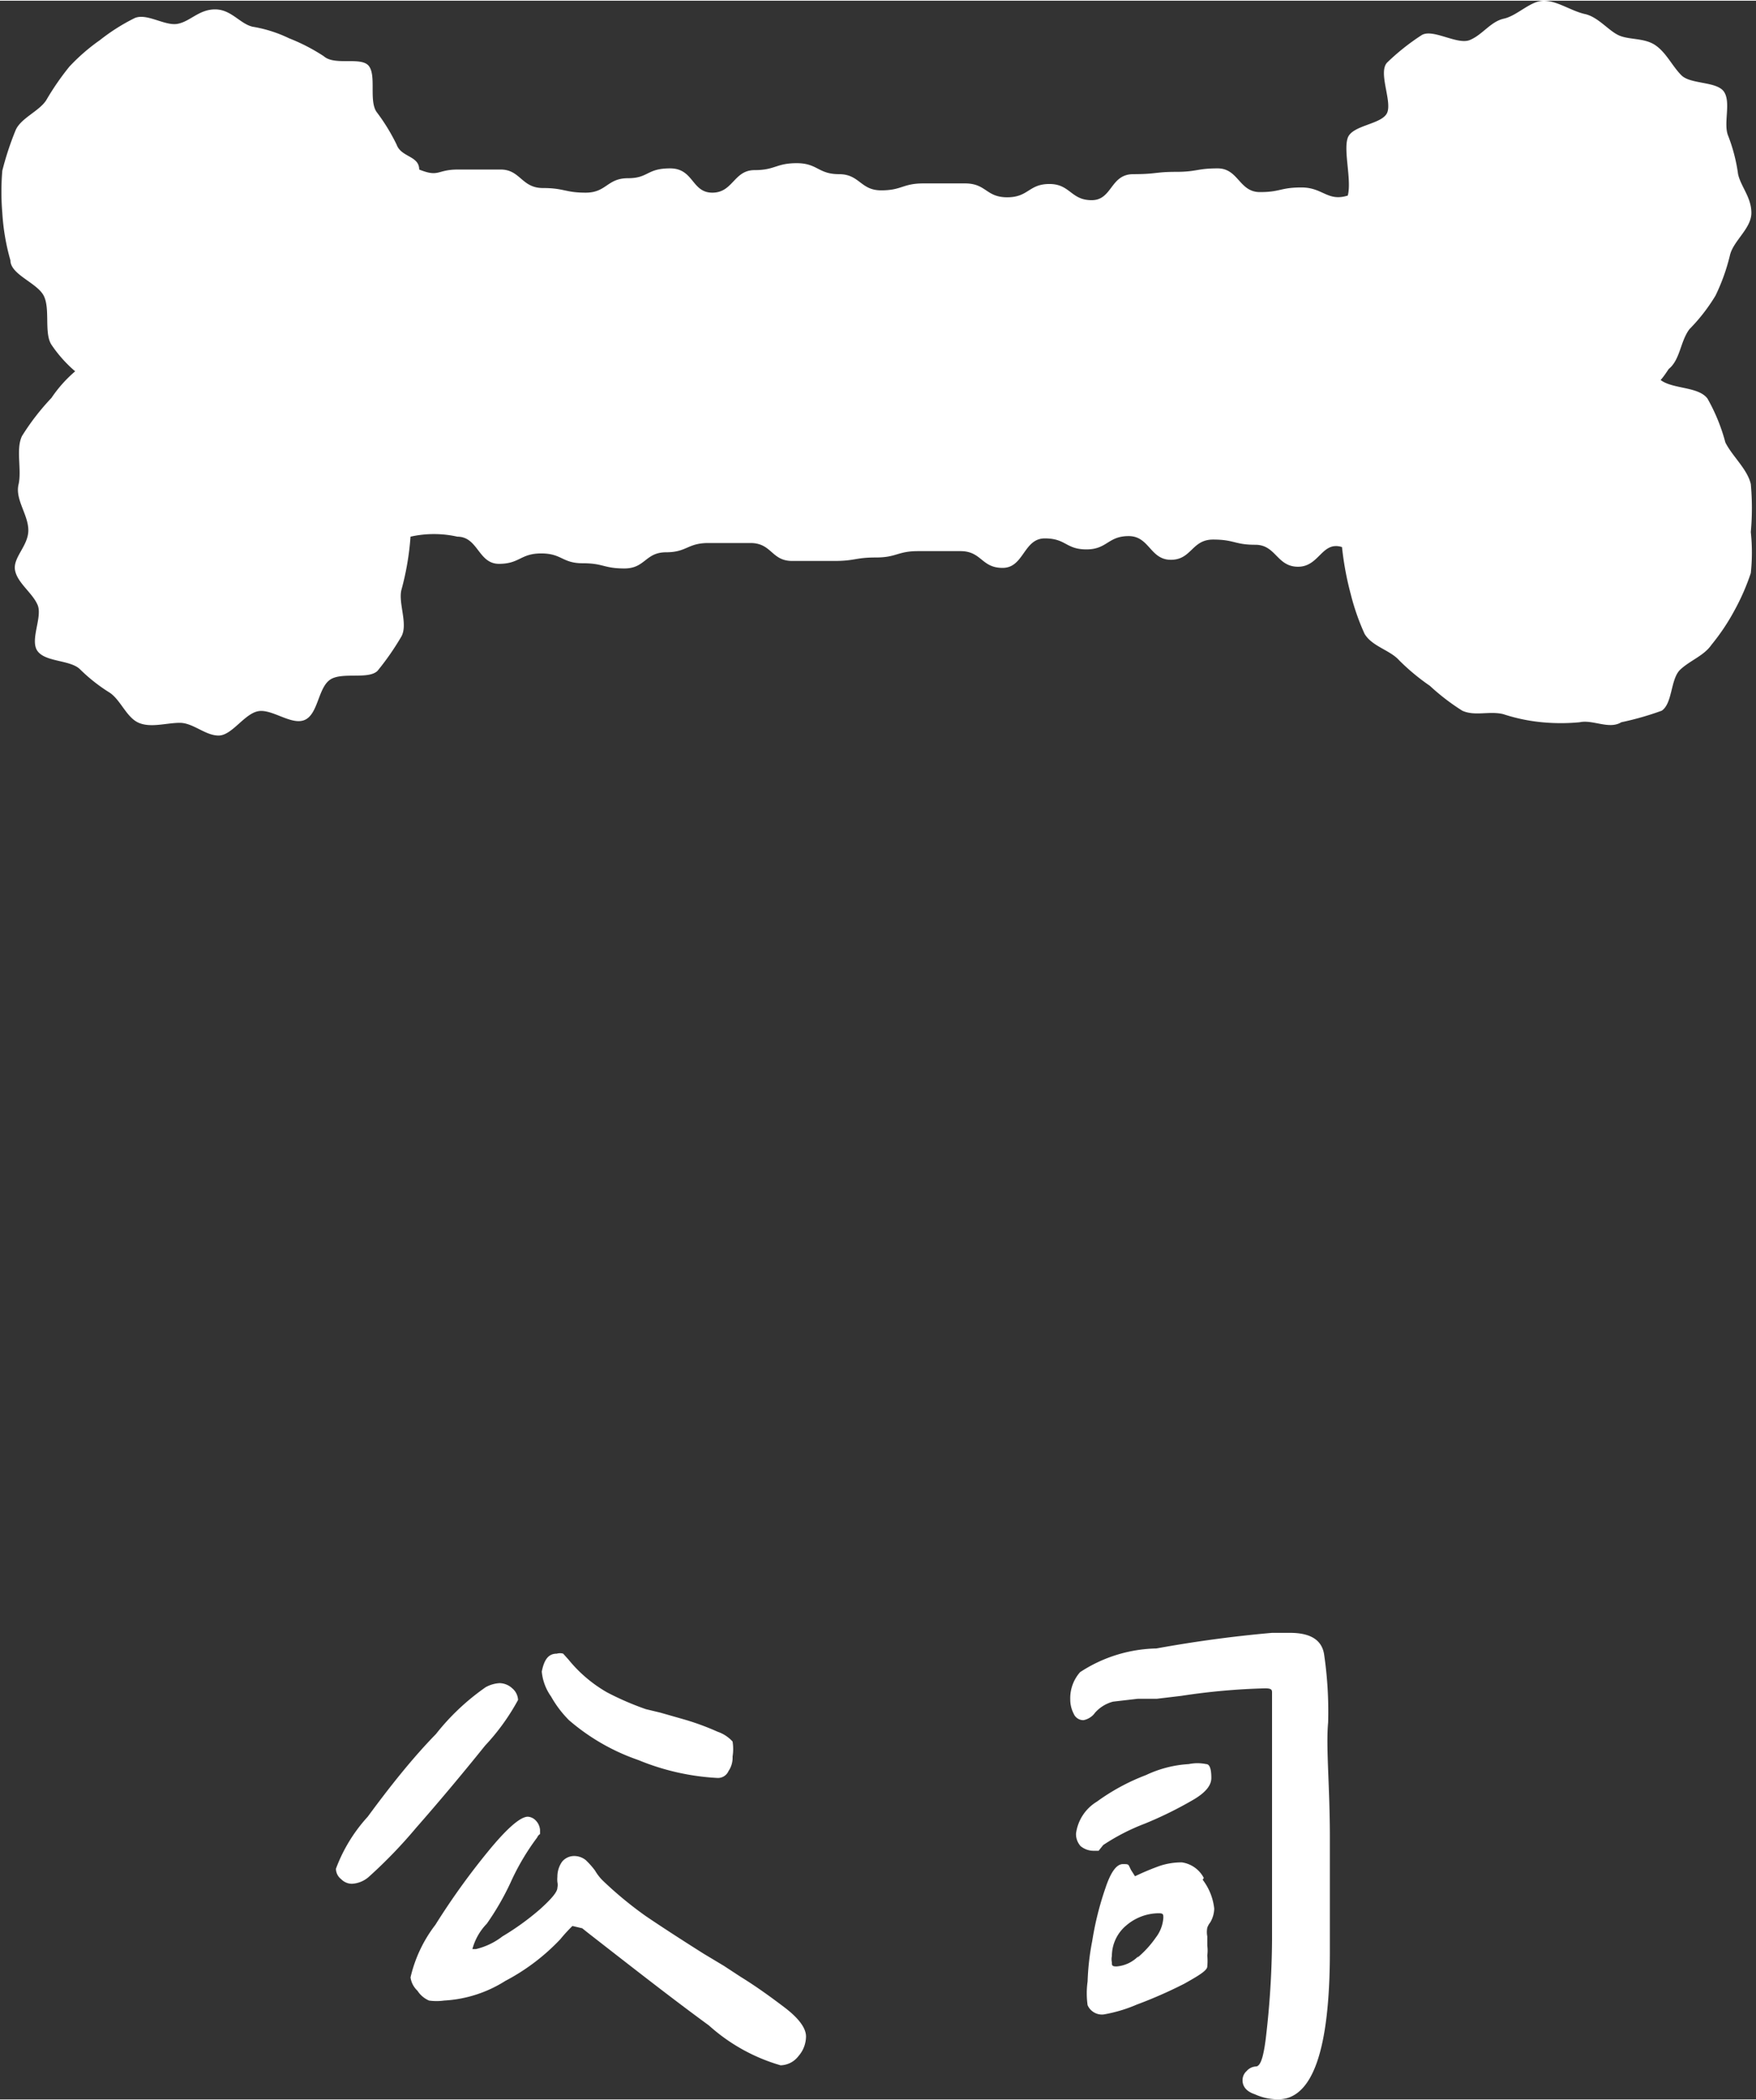<svg xmlns="http://www.w3.org/2000/svg" width="10.71mm" height="12.81mm" viewBox="0 0 30.37 36.3"><rect x="0" y="0" width="30.37" height="36.3" fill="#333333" stroke="none"/><title>company</title><g id="圖層_2" data-name="圖層 2"><g id="圖層_1-2" data-name="圖層 1"><path d="M6.36,31.41c.36-.49.76-1,1.18-1.43a4,4,0,0,1,.86-.81.56.56,0,0,1,.24-.07.33.33,0,0,1,.22.09.28.28,0,0,1,.1.2,3.81,3.81,0,0,1-.57.79c-.37.46-.77.94-1.2,1.43a8.35,8.35,0,0,1-.8.83.48.48,0,0,1-.3.13.26.26,0,0,1-.19-.08.23.23,0,0,1-.09-.18A2.76,2.76,0,0,1,6.36,31.41Zm1.17,1.87A12.28,12.28,0,0,1,8.45,32c.32-.39.55-.59.68-.59a.21.21,0,0,1,.14.07.26.26,0,0,1,.07.16s0,0,0,.07a.13.13,0,0,0-.05.06,4.1,4.1,0,0,0-.46.78,4.65,4.65,0,0,1-.41.71,1,1,0,0,0-.25.44s0,0,.06,0a1.2,1.2,0,0,0,.46-.22,4.5,4.5,0,0,0,.65-.47c.2-.18.3-.3.3-.37a.24.24,0,0,0,0-.1.51.51,0,0,1,0-.09.45.45,0,0,1,.08-.26.27.27,0,0,1,.21-.1.32.32,0,0,1,.2.07,1.45,1.45,0,0,1,.16.18.84.84,0,0,0,.13.17,6.5,6.5,0,0,0,.75.62c.28.19.62.41,1,.65l.35.21.29.19c.26.16.51.34.76.53s.37.36.37.5a.52.52,0,0,1-.13.34.4.4,0,0,1-.31.16,3.17,3.17,0,0,1-1.24-.69c-.63-.46-1.32-1-2.09-1.6l-.1-.08L9.9,33.3a2.88,2.88,0,0,0-.21.23,3.62,3.62,0,0,1-.95.72,2.2,2.2,0,0,1-1.06.34.94.94,0,0,1-.26,0,.45.45,0,0,1-.2-.17.39.39,0,0,1-.12-.23A2.36,2.36,0,0,1,7.53,33.28Zm2.1-4.69a.2.2,0,0,1,.11,0l.09.1a2.39,2.39,0,0,0,.67.57,5,5,0,0,0,.67.29l.25.06.42.12a4.41,4.41,0,0,1,.57.21.62.62,0,0,1,.26.17.83.83,0,0,1,0,.26.41.41,0,0,1-.07.25.2.2,0,0,1-.19.12,4.15,4.15,0,0,1-1.37-.31,3.65,3.65,0,0,1-1.2-.69,1.89,1.89,0,0,1-.31-.41.88.88,0,0,1-.16-.43C9.41,28.7,9.48,28.59,9.63,28.59Z" style="fill:#fff"/><path d="M23,31.77c0,.21,0,.49,0,.82s0,.72,0,1.15c0,1.71-.3,2.56-.9,2.56a1,1,0,0,1-.4-.09c-.15-.05-.21-.14-.21-.24a.21.21,0,0,1,.07-.16.23.23,0,0,1,.16-.08s0,0,0,0h0c.08,0,.13-.16.17-.47A15.18,15.18,0,0,0,22,33.53V29.27c0-.05,0-.08-.12-.08a11.4,11.4,0,0,0-1.45.13l-.42.05-.33,0-.43.05a.63.63,0,0,0-.31.19.32.32,0,0,1-.2.13.18.18,0,0,1-.17-.11.54.54,0,0,1-.06-.25.68.68,0,0,1,.17-.47A2.49,2.49,0,0,1,20,28.5c.66-.12,1.32-.21,2-.27h-.07l.38,0c.35,0,.55.12.59.37a6.8,6.8,0,0,1,.07,1.18C22.93,30.21,23,30.88,23,31.77ZM19,32h-.08a.36.36,0,0,1-.23-.08.31.31,0,0,1-.08-.22.76.76,0,0,1,.36-.55,3.63,3.63,0,0,1,.85-.46,2,2,0,0,1,.74-.19.74.74,0,0,1,.3,0q.09,0,.09.24c0,.13-.1.25-.3.37a6.7,6.7,0,0,1-.85.42,3.64,3.64,0,0,0-.72.37Zm1.8.5A1,1,0,0,1,21,33a.49.49,0,0,1-.07.24.31.31,0,0,0-.05.09.4.4,0,0,0,0,.15s0,.09,0,.16a.62.62,0,0,1,0,.17,1,1,0,0,1,0,.19c0,.07-.15.16-.4.3a7.78,7.78,0,0,1-.82.36,2.52,2.52,0,0,1-.57.17.27.27,0,0,1-.28-.16,1.47,1.47,0,0,1,0-.41,4.39,4.39,0,0,1,.08-.7,5.37,5.37,0,0,1,.23-.92c.09-.27.19-.41.3-.41s.09,0,.14.1l.07.11a4.49,4.49,0,0,1,.43-.18,1.21,1.21,0,0,1,.38-.06A.51.51,0,0,1,20.82,32.47Zm-1.13,1.35a1.78,1.78,0,0,0,.32-.35.63.63,0,0,0,.13-.34c0-.06,0-.08-.08-.08a.87.87,0,0,0-.56.21.69.69,0,0,0-.25.53.26.26,0,0,0,0,.11c0,.05,0,.07.08.07A.59.59,0,0,0,19.69,33.82Z" style="fill:#fff"/><path d="M28.86,6.37c.2-.16.2-.48.36-.69a3.11,3.11,0,0,0,.45-.58,3.43,3.43,0,0,0,.25-.7c.06-.25.37-.46.37-.73s-.18-.45-.23-.67a2.91,2.91,0,0,0-.17-.66c-.09-.21.05-.57-.07-.76s-.58-.13-.74-.29S28.82.9,28.63.77,28.18.68,28,.6s-.36-.32-.59-.37S26.93,0,26.7,0s-.46.26-.69.31-.37.28-.59.37S24.77.47,24.58.6a3.93,3.93,0,0,0-.59.47c-.16.17.09.67,0,.87s-.6.21-.68.43.07.73,0,1c-.35.11-.43-.14-.8-.14s-.36.08-.72.08-.37-.41-.73-.41-.36.06-.72.06S20,3,19.6,3s-.36.45-.72.45-.37-.28-.73-.28-.36.23-.73.23-.36-.24-.73-.24-.36,0-.72,0-.37.12-.73.12S14.87,3,14.51,3s-.37-.19-.73-.19-.37.12-.73.12-.37.39-.73.39S12,2.9,11.59,2.9s-.37.17-.73.17-.37.25-.73.25-.37-.08-.74-.08S9,2.92,8.66,2.92s-.37,0-.74,0-.32.14-.67,0c0-.24-.31-.21-.39-.43a3.36,3.36,0,0,0-.35-.57c-.13-.2,0-.62-.13-.79s-.59,0-.78-.17A3.27,3.27,0,0,0,5,.65a2.31,2.31,0,0,0-.63-.2C4.15.4,4,.15,3.72.15S3.29.36,3.07.4,2.54.21,2.33.3a3.38,3.38,0,0,0-.6.38,3.37,3.37,0,0,0-.53.46,4.6,4.6,0,0,0-.4.58c-.12.19-.44.31-.53.52a5.21,5.21,0,0,0-.23.7,4.35,4.35,0,0,0,0,.73,3.8,3.8,0,0,0,.14.82c0,.25.47.39.58.62s0,.64.13.84a2.28,2.28,0,0,0,.41.46,2.28,2.28,0,0,0-.41.46,4.14,4.14,0,0,0-.51.66c-.11.23,0,.58-.06.84s.17.52.17.79-.27.47-.23.69.3.39.39.6-.14.61,0,.8.56.15.73.31a2.93,2.93,0,0,0,.52.41c.19.13.29.43.5.52s.48,0,.71,0,.44.22.67.22.44-.37.68-.42.58.25.81.15.23-.54.43-.69.67,0,.83-.16A4.6,4.6,0,0,0,6.94,11c.12-.21-.05-.57,0-.8a4.76,4.76,0,0,0,.16-.93,1.85,1.85,0,0,1,.81,0c.36,0,.36.47.72.47s.37-.18.73-.18.36.17.72.17.36.09.72.09.36-.28.72-.28.37-.16.73-.16.36,0,.73,0,.36.31.72.31h.73c.36,0,.36-.06.72-.06s.37-.11.73-.11.36,0,.73,0,.36.29.73.29.36-.51.73-.51.36.19.72.19.37-.23.73-.23.37.41.73.41.36-.35.73-.35.37.09.73.09.37.38.74.38.41-.45.76-.34a5.27,5.27,0,0,0,.15.81,4,4,0,0,0,.24.69c.13.22.44.28.6.46a3.75,3.75,0,0,0,.53.44,3.79,3.79,0,0,0,.56.43c.22.1.47,0,.71.06a3.07,3.07,0,0,0,.67.14,3.44,3.44,0,0,0,.65,0c.23-.05.51.13.72,0a5.15,5.15,0,0,0,.7-.2c.19-.13.15-.55.32-.71s.41-.24.54-.43a3.68,3.68,0,0,0,.39-.58,3.89,3.89,0,0,0,.29-.66,3.35,3.35,0,0,0,0-.71,4.58,4.58,0,0,0,0-.83c-.06-.26-.32-.48-.44-.72a3.19,3.19,0,0,0-.31-.76c-.16-.21-.6-.16-.81-.32C28.77,6.51,28.86,6.37,28.86,6.37Z" style="fill:#fff"/></g></g></svg>